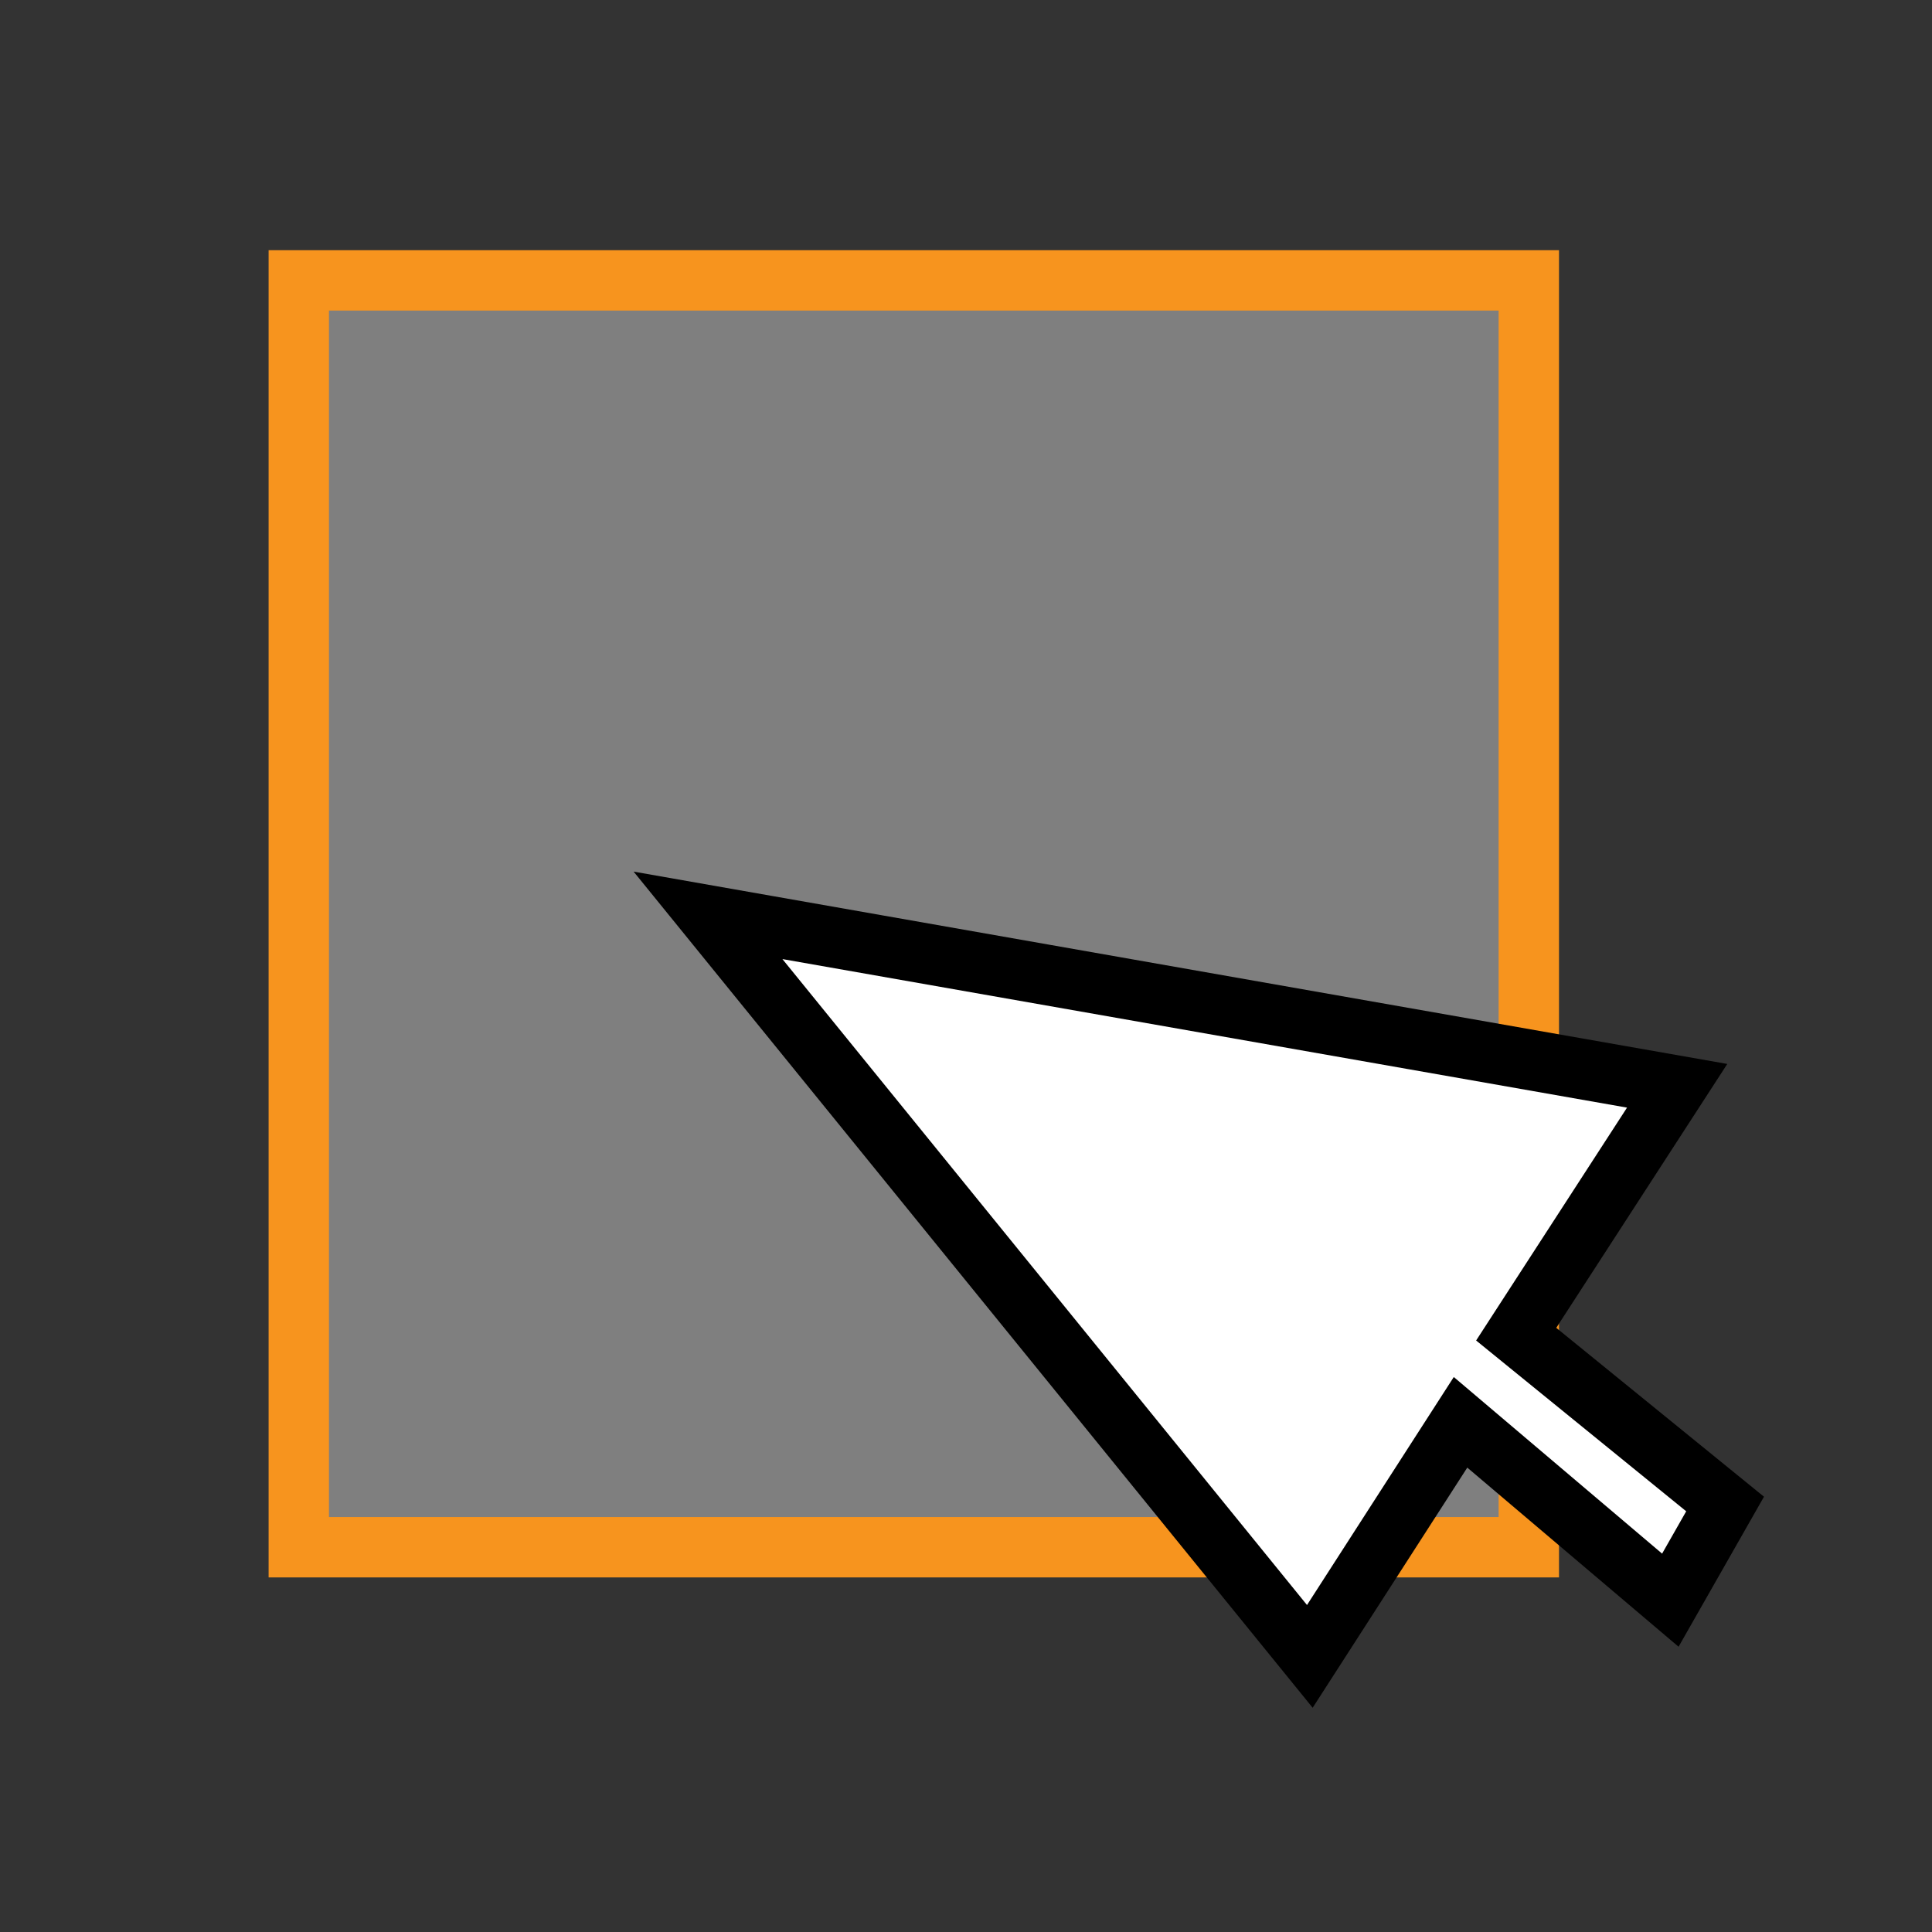 <?xml version="1.0" encoding="UTF-8" standalone="no"?>
<svg
   version="1.1"
   viewBox="0 0 32 32"
   xml:space="preserve"
   id="svg15"
   sodipodi:docname="select-image.svg"
   inkscape:version="1.1.2 (b8e25be833, 2022-02-05)"
   inkscape:export-filename="C:\Users\Timo\Documents\Archiv\Studium\repro\orgui\orgui\resources\icons\select-image.png"
   inkscape:export-xdpi="96"
   inkscape:export-ydpi="96"
   xmlns:inkscape="http://www.inkscape.org/namespaces/inkscape"
   xmlns:sodipodi="http://sodipodi.sourceforge.net/DTD/sodipodi-0.dtd"
   xmlns="http://www.w3.org/2000/svg"
   xmlns:svg="http://www.w3.org/2000/svg"
   xmlns:rdf="http://www.w3.org/1999/02/22-rdf-syntax-ns#"
   xmlns:cc="http://creativecommons.org/ns#"
   xmlns:dc="http://purl.org/dc/elements/1.1/"><rect x="0" y="0" width="32" height="32" fill="#333333" stroke="none"/><sodipodi:namedview
     pagecolor="#ffffff"
     bordercolor="#666666"
     borderopacity="1"
     objecttolerance="10"
     gridtolerance="10"
     guidetolerance="10"
     inkscape:pageopacity="0"
     inkscape:pageshadow="2"
     inkscape:window-width="3840"
     inkscape:window-height="2066"
     id="namedview17"
     showgrid="false"
     inkscape:zoom="2.6074563"
     inkscape:cx="-281.50041"
     inkscape:cy="192.14129"
     inkscape:window-x="-11"
     inkscape:window-y="-11"
     inkscape:window-maximized="1"
     inkscape:current-layer="svg15"
     inkscape:pagecheckerboard="0" /><defs
     id="defs5"><filter
       id="a"
       x="-0.142"
       y="-0.146"
       width="1.284"
       height="1.293"
       color-interpolation-filters="sRGB"><feGaussianBlur
         stdDeviation="0.952"
         id="feGaussianBlur2" /></filter></defs><rect
     style="fill:#7f7f7f;fill-opacity:1;stroke:#f7941e;stroke-width:1;stroke-linecap:butt;stroke-linejoin:miter;stroke-miterlimit:4;stroke-dasharray:none;stroke-dashoffset:0;stroke-opacity:1"
     id="rect4529"
     width="20.373"
     height="20.983"
     x="4.949"
     y="4.644" /><path
     style="opacity:1;fill:#ffffff;fill-opacity:1;fill-rule:evenodd;stroke:#000000;stroke-width:1;stroke-linecap:butt;stroke-linejoin:miter;stroke-miterlimit:4;stroke-dasharray:none;stroke-dashoffset:0;stroke-opacity:1"
     d="M 27.779,17.984 11.727,15.161 l 9.968,12.274 2.496,-3.877 3.475,2.946 0.907,-1.593 -3.46,-2.813 z"
     id="path9093"
     sodipodi:nodetypes="cccccccc" /></svg>
